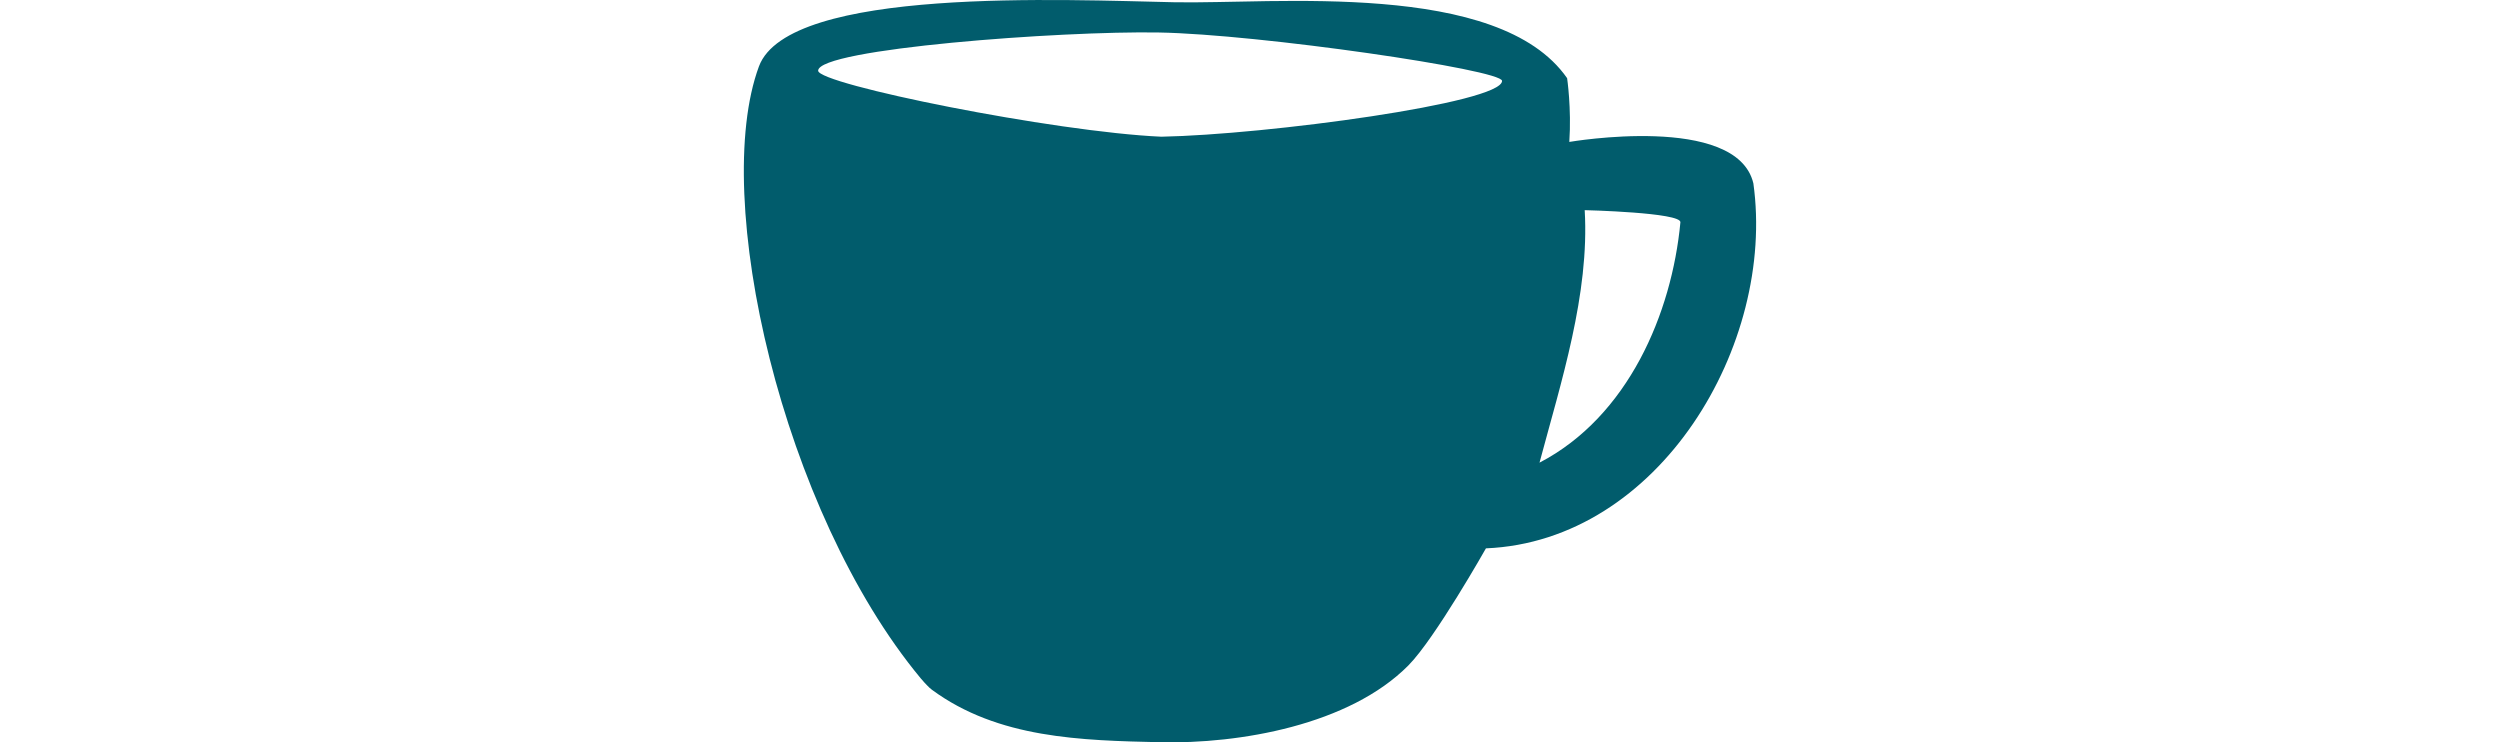 <?xml version="1.0" encoding="utf-8"?>
<!-- Generator: Adobe Illustrator 16.0.0, SVG Export Plug-In . SVG Version: 6.00 Build 0)  -->
<!DOCTYPE svg PUBLIC "-//W3C//DTD SVG 1.1//EN" "http://www.w3.org/Graphics/SVG/1.1/DTD/svg11.dtd">
<svg version="1.1" id="Layer_1" xmlns="http://www.w3.org/2000/svg" xmlns:xlink="http://www.w3.org/1999/xlink" x="0px" y="0px"
	 width="300px" height="89.083px" viewBox="0 105.458 300 89.083" enable-background="new 0 105.458 300 89.083"
	 xml:space="preserve">
<g>
	<path fill="#015C6C" d="M210.404,127.459c-2.004-8.434-22.086-4.969-22.086-4.969c0.272-4.044-0.264-7.65-0.264-7.65
		c-8.214-11.822-35.271-8.868-47.13-9.111c-12.905-0.266-46.304-1.907-49.854,7.706c-5.795,15.694,2.761,53.364,19.423,73.432
		c0.142,0.17,0.297,0.343,0.45,0.512c0.188,0.207,0.301,0.316,0.301,0.316c0.185,0.199,0.382,0.385,0.583,0.533
		c7.948,5.859,17.938,6.082,27.378,6.299c9.538,0.221,22.715-2.066,29.801-9.217c3.191-3.221,9.306-14.049,9.306-14.049
		C199.141,170.393,213.1,146.783,210.404,127.459 M139.367,121.863c-12.854-0.569-41.218-6.291-41.191-7.925
		c0.042-2.63,29.152-4.782,40.848-4.581c12.068,0.208,41.207,4.459,41.223,5.807C180.277,117.821,151.971,121.621,139.367,121.863
		 M184.741,160.977c2.581-9.666,6.012-20.207,5.423-30.301c0,0,11.596,0.277,11.484,1.457
		C200.622,143.053,195.385,155.441,184.741,160.977"/>
</g>
</svg>
